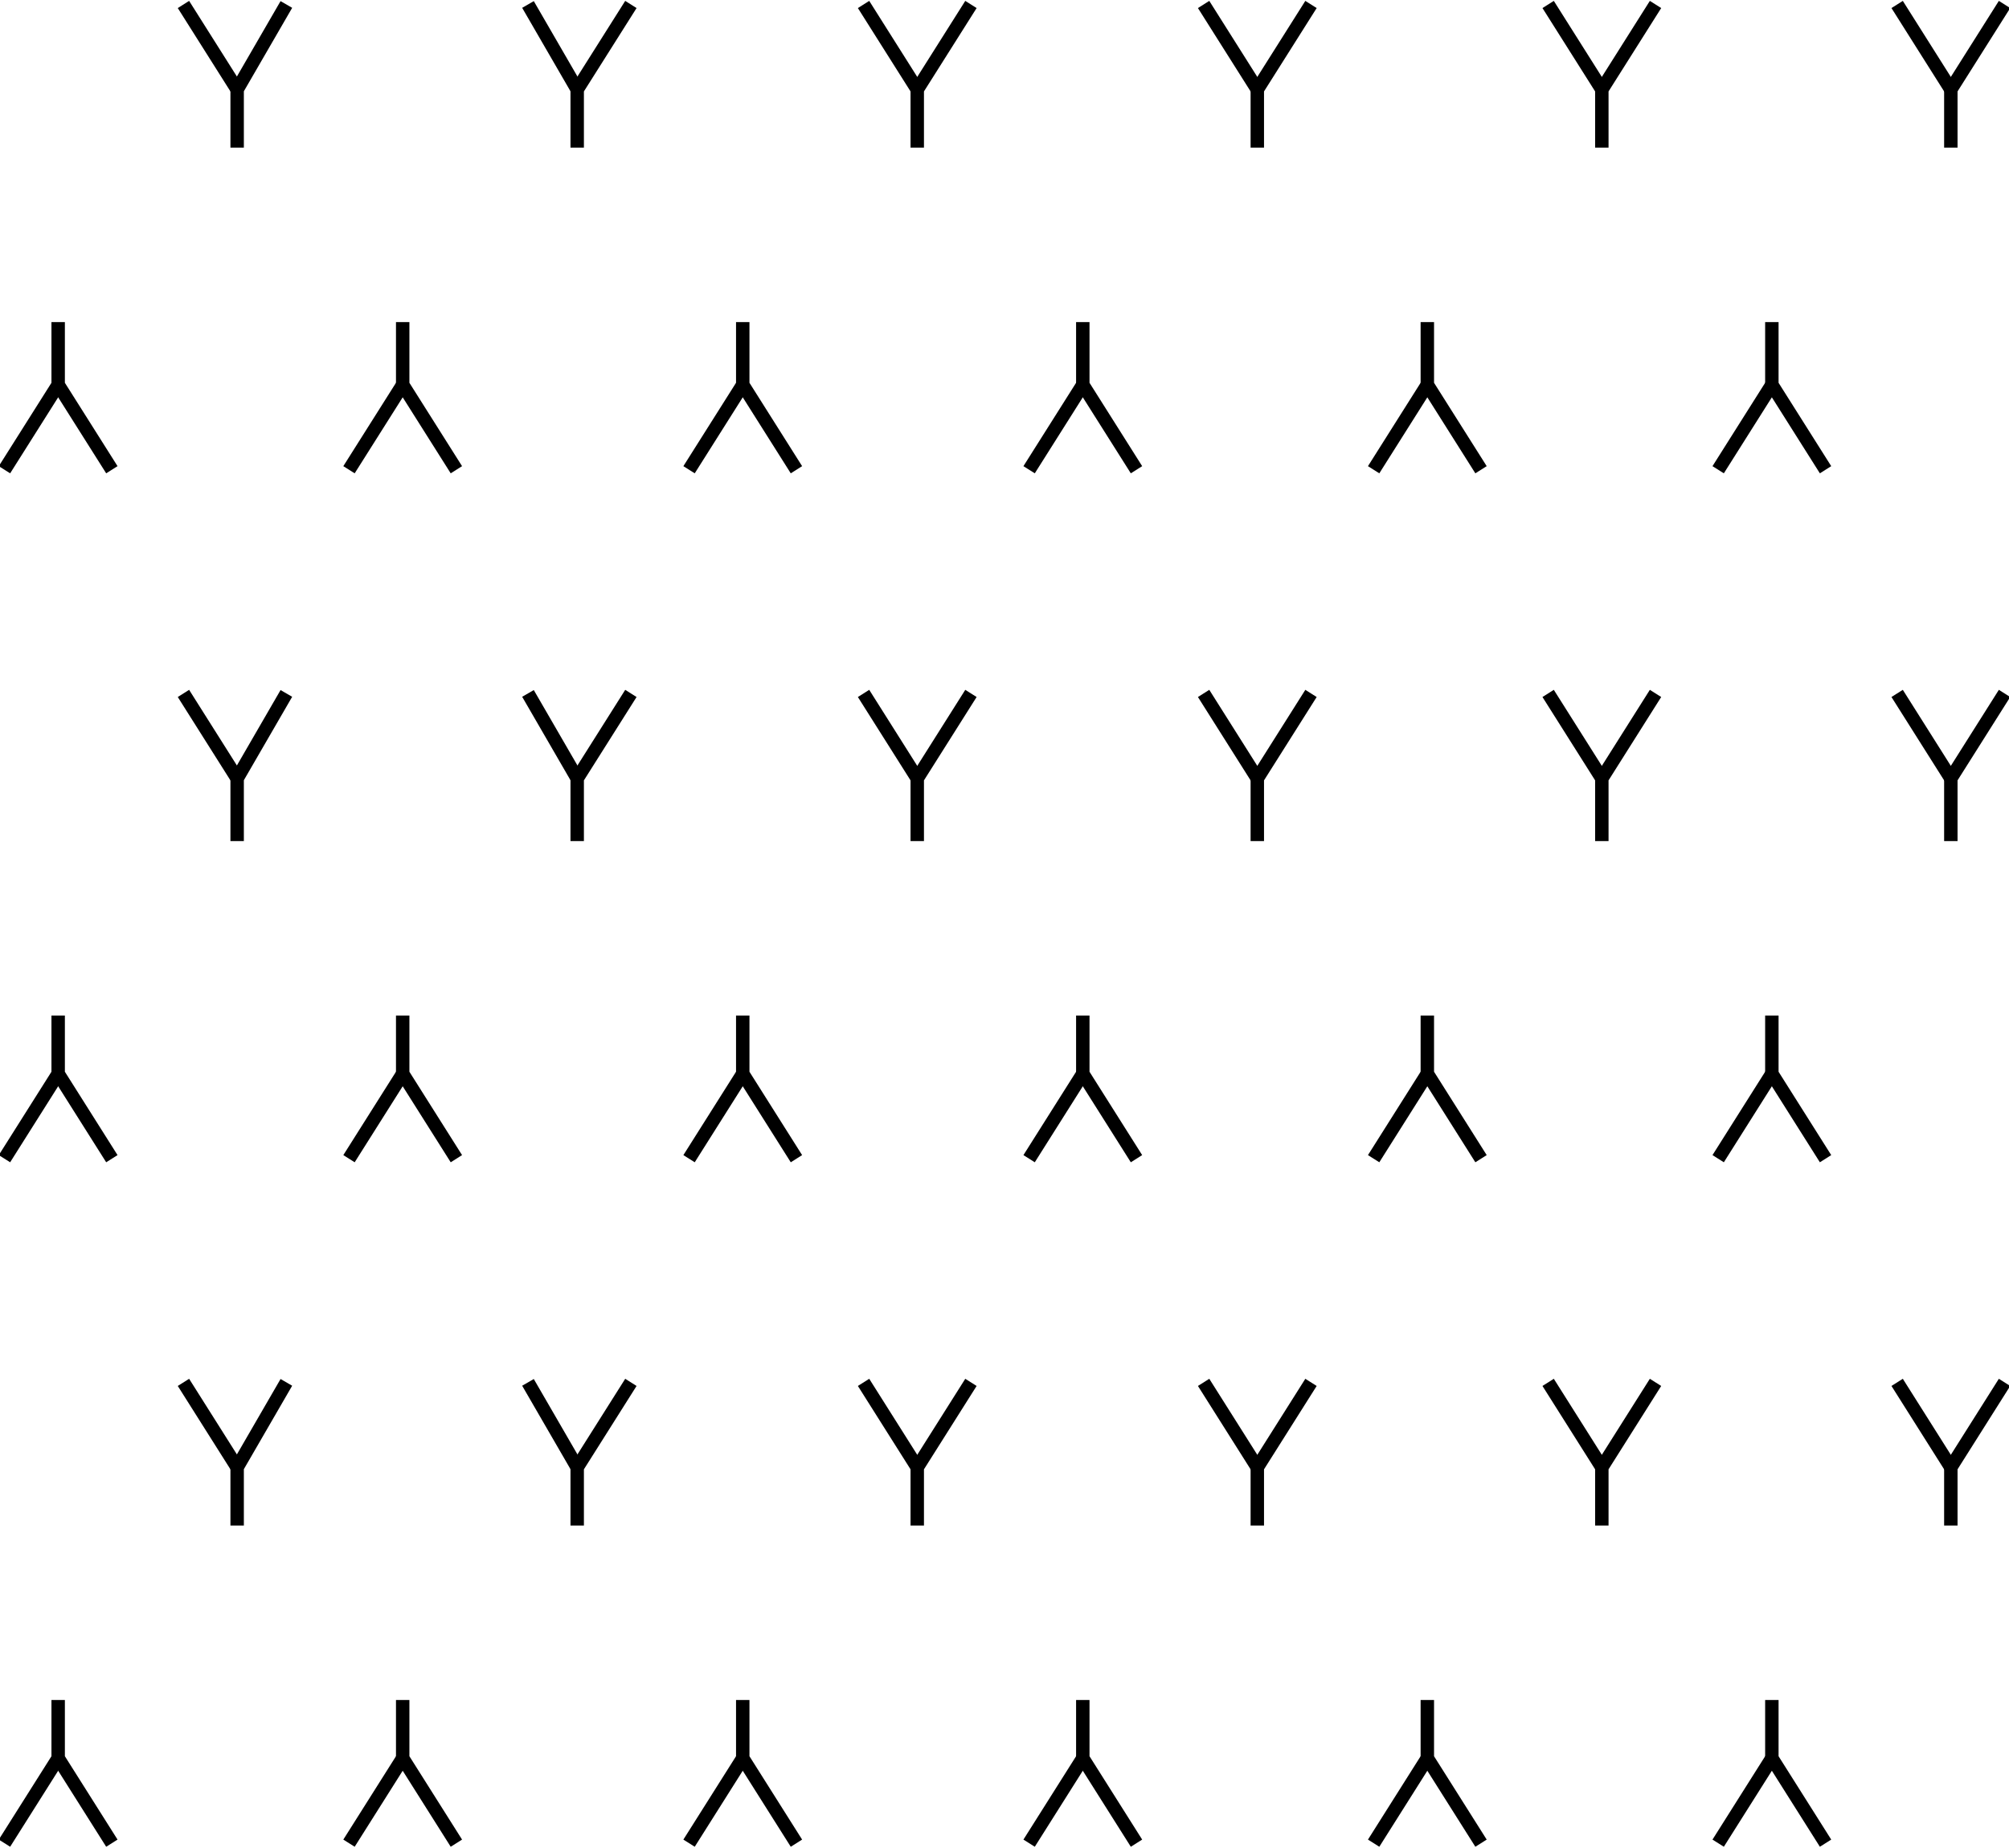 <!-- Generator: Adobe Illustrator 22.1.0, SVG Export Plug-In  -->
<svg version="1.1"
     xmlns="http://www.w3.org/2000/svg" xmlns:xlink="http://www.w3.org/1999/xlink" xmlns:a="http://ns.adobe.com/AdobeSVGViewerExtensions/3.0/"
     x="0px" y="0px" width="44.9px" height="41.3px" viewBox="0 0 44.9 41.3" style="enable-background:new 0 0 44.9 41.3;"
     xml:space="preserve">
<style type="text/css">
    .st0{fill:none;stroke:#000000;stroke-width:0.3;}
</style>
<defs>
</defs>
<polyline class="st0" points="6.4,0.1 5.3,2 5.3,3.3 "/>
<line class="st0" x1="5.3" y1="2" x2="4.1" y2="0.1"/>
<polyline class="st0" points="14.1,0.1 12.9,2 12.9,3.3 "/>
<line class="st0" x1="12.9" y1="2" x2="11.8" y2="0.1"/>
<polyline class="st0" points="21.7,0.1 20.5,2 20.5,3.3 "/>
<line class="st0" x1="20.5" y1="2" x2="19.3" y2="0.1"/>
<polyline class="st0" points="29.3,0.1 28.1,2 28.1,3.3 "/>
<line class="st0" x1="28.1" y1="2" x2="26.9" y2="0.1"/>
<polyline class="st0" points="37,0.1 35.8,2 35.8,3.3 "/>
<line class="st0" x1="35.8" y1="2" x2="34.6" y2="0.1"/>
<polyline class="st0" points="44.8,0.1 43.6,2 43.6,3.3 "/>
<line class="st0" x1="43.6" y1="2" x2="42.4" y2="0.1"/>
<polyline class="st0" points="40.8,10.5 39.6,8.6 39.6,7.2 "/>
<line class="st0" x1="39.6" y1="8.6" x2="38.4" y2="10.5"/>
<polyline class="st0" points="33.1,10.5 31.9,8.6 31.9,7.2 "/>
<line class="st0" x1="31.9" y1="8.6" x2="30.7" y2="10.5"/>
<polyline class="st0" points="25.4,10.5 24.2,8.6 24.2,7.2 "/>
<line class="st0" x1="24.2" y1="8.6" x2="23" y2="10.5"/>
<polyline class="st0" points="17.8,10.5 16.6,8.6 16.6,7.2 "/>
<line class="st0" x1="16.6" y1="8.6" x2="15.4" y2="10.5"/>
<polyline class="st0" points="10.2,10.5 9,8.6 9,7.2 "/>
<line class="st0" x1="9" y1="8.6" x2="7.8" y2="10.5"/>
<polyline class="st0" points="2.5,10.5 1.3,8.6 1.3,7.2 "/>
<line class="st0" x1="1.3" y1="8.6" x2="0.1" y2="10.5"/>
<polyline class="st0" points="6.4,15.5 5.3,17.4 5.3,18.8 "/>
<line class="st0" x1="5.3" y1="17.4" x2="4.1" y2="15.5"/>
<polyline class="st0" points="14.1,15.5 12.9,17.4 12.9,18.8 "/>
<line class="st0" x1="12.9" y1="17.4" x2="11.8" y2="15.5"/>
<polyline class="st0" points="21.7,15.5 20.5,17.4 20.5,18.8 "/>
<line class="st0" x1="20.5" y1="17.4" x2="19.3" y2="15.5"/>
<polyline class="st0" points="29.3,15.5 28.1,17.4 28.1,18.8 "/>
<line class="st0" x1="28.1" y1="17.4" x2="26.9" y2="15.5"/>
<polyline class="st0" points="37,15.5 35.8,17.4 35.8,18.8 "/>
<line class="st0" x1="35.8" y1="17.4" x2="34.6" y2="15.5"/>
<polyline class="st0" points="44.8,15.5 43.6,17.4 43.6,18.8 "/>
<line class="st0" x1="43.6" y1="17.4" x2="42.4" y2="15.5"/>
<polyline class="st0" points="40.8,25.9 39.6,24 39.6,22.7 "/>
<line class="st0" x1="39.6" y1="24" x2="38.4" y2="25.9"/>
<polyline class="st0" points="33.1,25.9 31.9,24 31.9,22.7 "/>
<line class="st0" x1="31.9" y1="24" x2="30.7" y2="25.9"/>
<polyline class="st0" points="25.4,25.9 24.2,24 24.2,22.7 "/>
<line class="st0" x1="24.2" y1="24" x2="23" y2="25.9"/>
<polyline class="st0" points="17.8,25.9 16.6,24 16.6,22.7 "/>
<line class="st0" x1="16.6" y1="24" x2="15.4" y2="25.9"/>
<polyline class="st0" points="10.2,25.9 9,24 9,22.7 "/>
<line class="st0" x1="9" y1="24" x2="7.8" y2="25.9"/>
<polyline class="st0" points="2.5,25.9 1.3,24 1.3,22.7 "/>
<line class="st0" x1="1.3" y1="24" x2="0.1" y2="25.9"/>
<polyline class="st0" points="6.4,30.9 5.3,32.8 5.3,34.1 "/>
<line class="st0" x1="5.3" y1="32.8" x2="4.1" y2="30.9"/>
<polyline class="st0" points="14.1,30.9 12.9,32.8 12.9,34.1 "/>
<line class="st0" x1="12.9" y1="32.8" x2="11.8" y2="30.9"/>
<polyline class="st0" points="21.7,30.9 20.5,32.8 20.5,34.1 "/>
<line class="st0" x1="20.5" y1="32.8" x2="19.3" y2="30.9"/>
<polyline class="st0" points="29.3,30.9 28.1,32.8 28.1,34.1 "/>
<line class="st0" x1="28.1" y1="32.8" x2="26.9" y2="30.9"/>
<polyline class="st0" points="37,30.9 35.8,32.8 35.8,34.1 "/>
<line class="st0" x1="35.8" y1="32.8" x2="34.6" y2="30.9"/>
<polyline class="st0" points="44.8,30.9 43.6,32.8 43.6,34.1 "/>
<line class="st0" x1="43.6" y1="32.8" x2="42.4" y2="30.9"/>
<polyline class="st0" points="40.8,41.2 39.6,39.3 39.6,38 "/>
<line class="st0" x1="39.6" y1="39.3" x2="38.4" y2="41.2"/>
<polyline class="st0" points="33.1,41.2 31.9,39.3 31.9,38 "/>
<line class="st0" x1="31.9" y1="39.3" x2="30.7" y2="41.2"/>
<polyline class="st0" points="25.4,41.2 24.2,39.3 24.2,38 "/>
<line class="st0" x1="24.2" y1="39.3" x2="23" y2="41.2"/>
<polyline class="st0" points="17.8,41.2 16.6,39.3 16.6,38 "/>
<line class="st0" x1="16.6" y1="39.3" x2="15.4" y2="41.2"/>
<polyline class="st0" points="10.2,41.2 9,39.3 9,38 "/>
<line class="st0" x1="9" y1="39.3" x2="7.8" y2="41.2"/>
<polyline class="st0" points="2.5,41.2 1.3,39.3 1.3,38 "/>
<line class="st0" x1="1.3" y1="39.3" x2="0.1" y2="41.2"/>
</svg>

